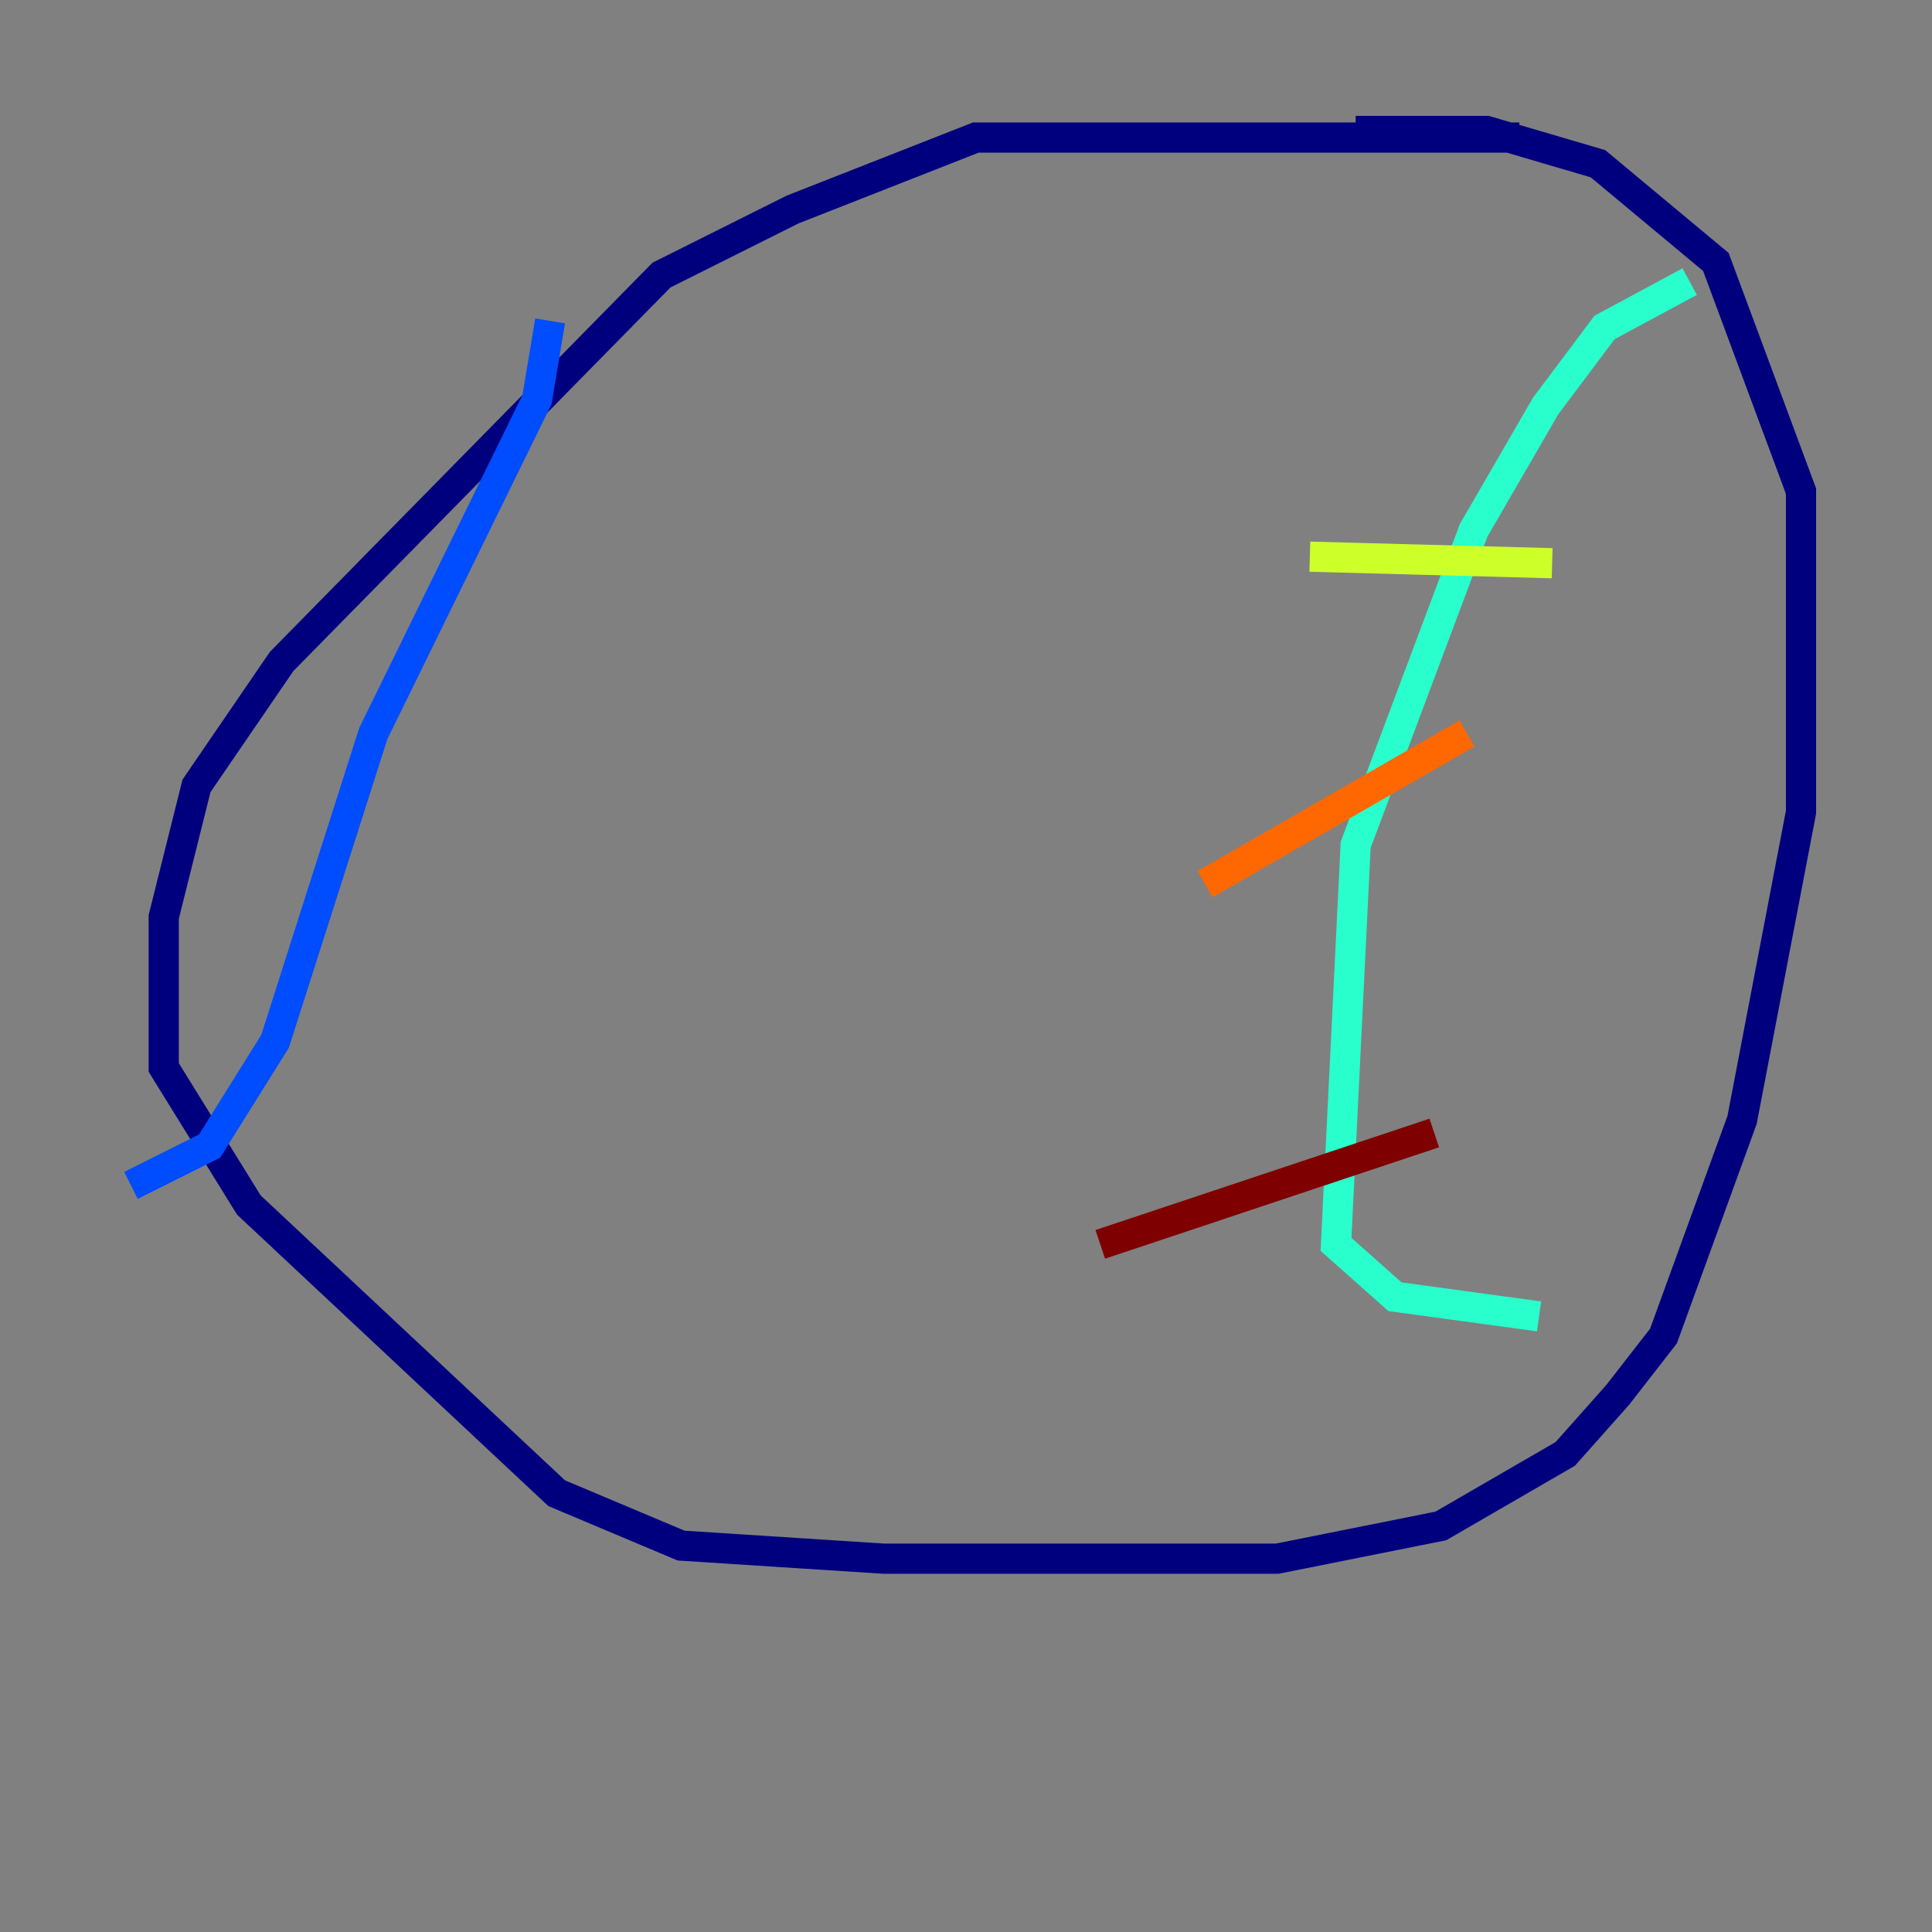 <?xml version="1.0" encoding="utf-8" ?>
<svg baseProfile="tiny" height="128" version="1.2" viewBox="0,0,128,128" width="128" xmlns="http://www.w3.org/2000/svg" xmlns:ev="http://www.w3.org/2001/xml-events" xmlns:xlink="http://www.w3.org/1999/xlink"><rect x="0" y="0" width="128" height="128" fill="#808080" stroke="none"/><defs /><polyline fill="none" points="100.664,9.112 64.651,9.112 52.502,13.885 43.824,18.224 18.658,43.824 13.017,52.068 10.848,60.746 10.848,70.725 16.488,79.837 36.881,98.929 45.125,102.4 58.576,103.268 84.61,103.268 95.458,101.098 103.702,96.325 107.173,92.42 110.21,88.515 115.417,74.197 119.322,53.803 119.322,32.542 113.681,17.356 105.871,10.848 98.495,8.678 89.817,8.678" stroke="#00007f" stroke-width="2" /><polyline fill="none" points="36.447,21.261 35.58,26.468 24.732,48.597 18.224,68.99 13.885,75.932 8.678,78.536" stroke="#004cff" stroke-width="2" /><polyline fill="none" points="111.946,18.658 106.305,21.695 102.4,26.902 97.627,35.146 89.817,55.973 88.515,82.441 92.42,85.912 101.966,87.214" stroke="#29ffcd" stroke-width="2" /><polyline fill="none" points="102.834,37.315 86.78,36.881" stroke="#cdff29" stroke-width="2" /><polyline fill="none" points="97.193,48.597 79.837,58.576" stroke="#ff6700" stroke-width="2" /><polyline fill="none" points="95.024,75.064 72.895,82.441" stroke="#7f0000" stroke-width="2" /></svg>